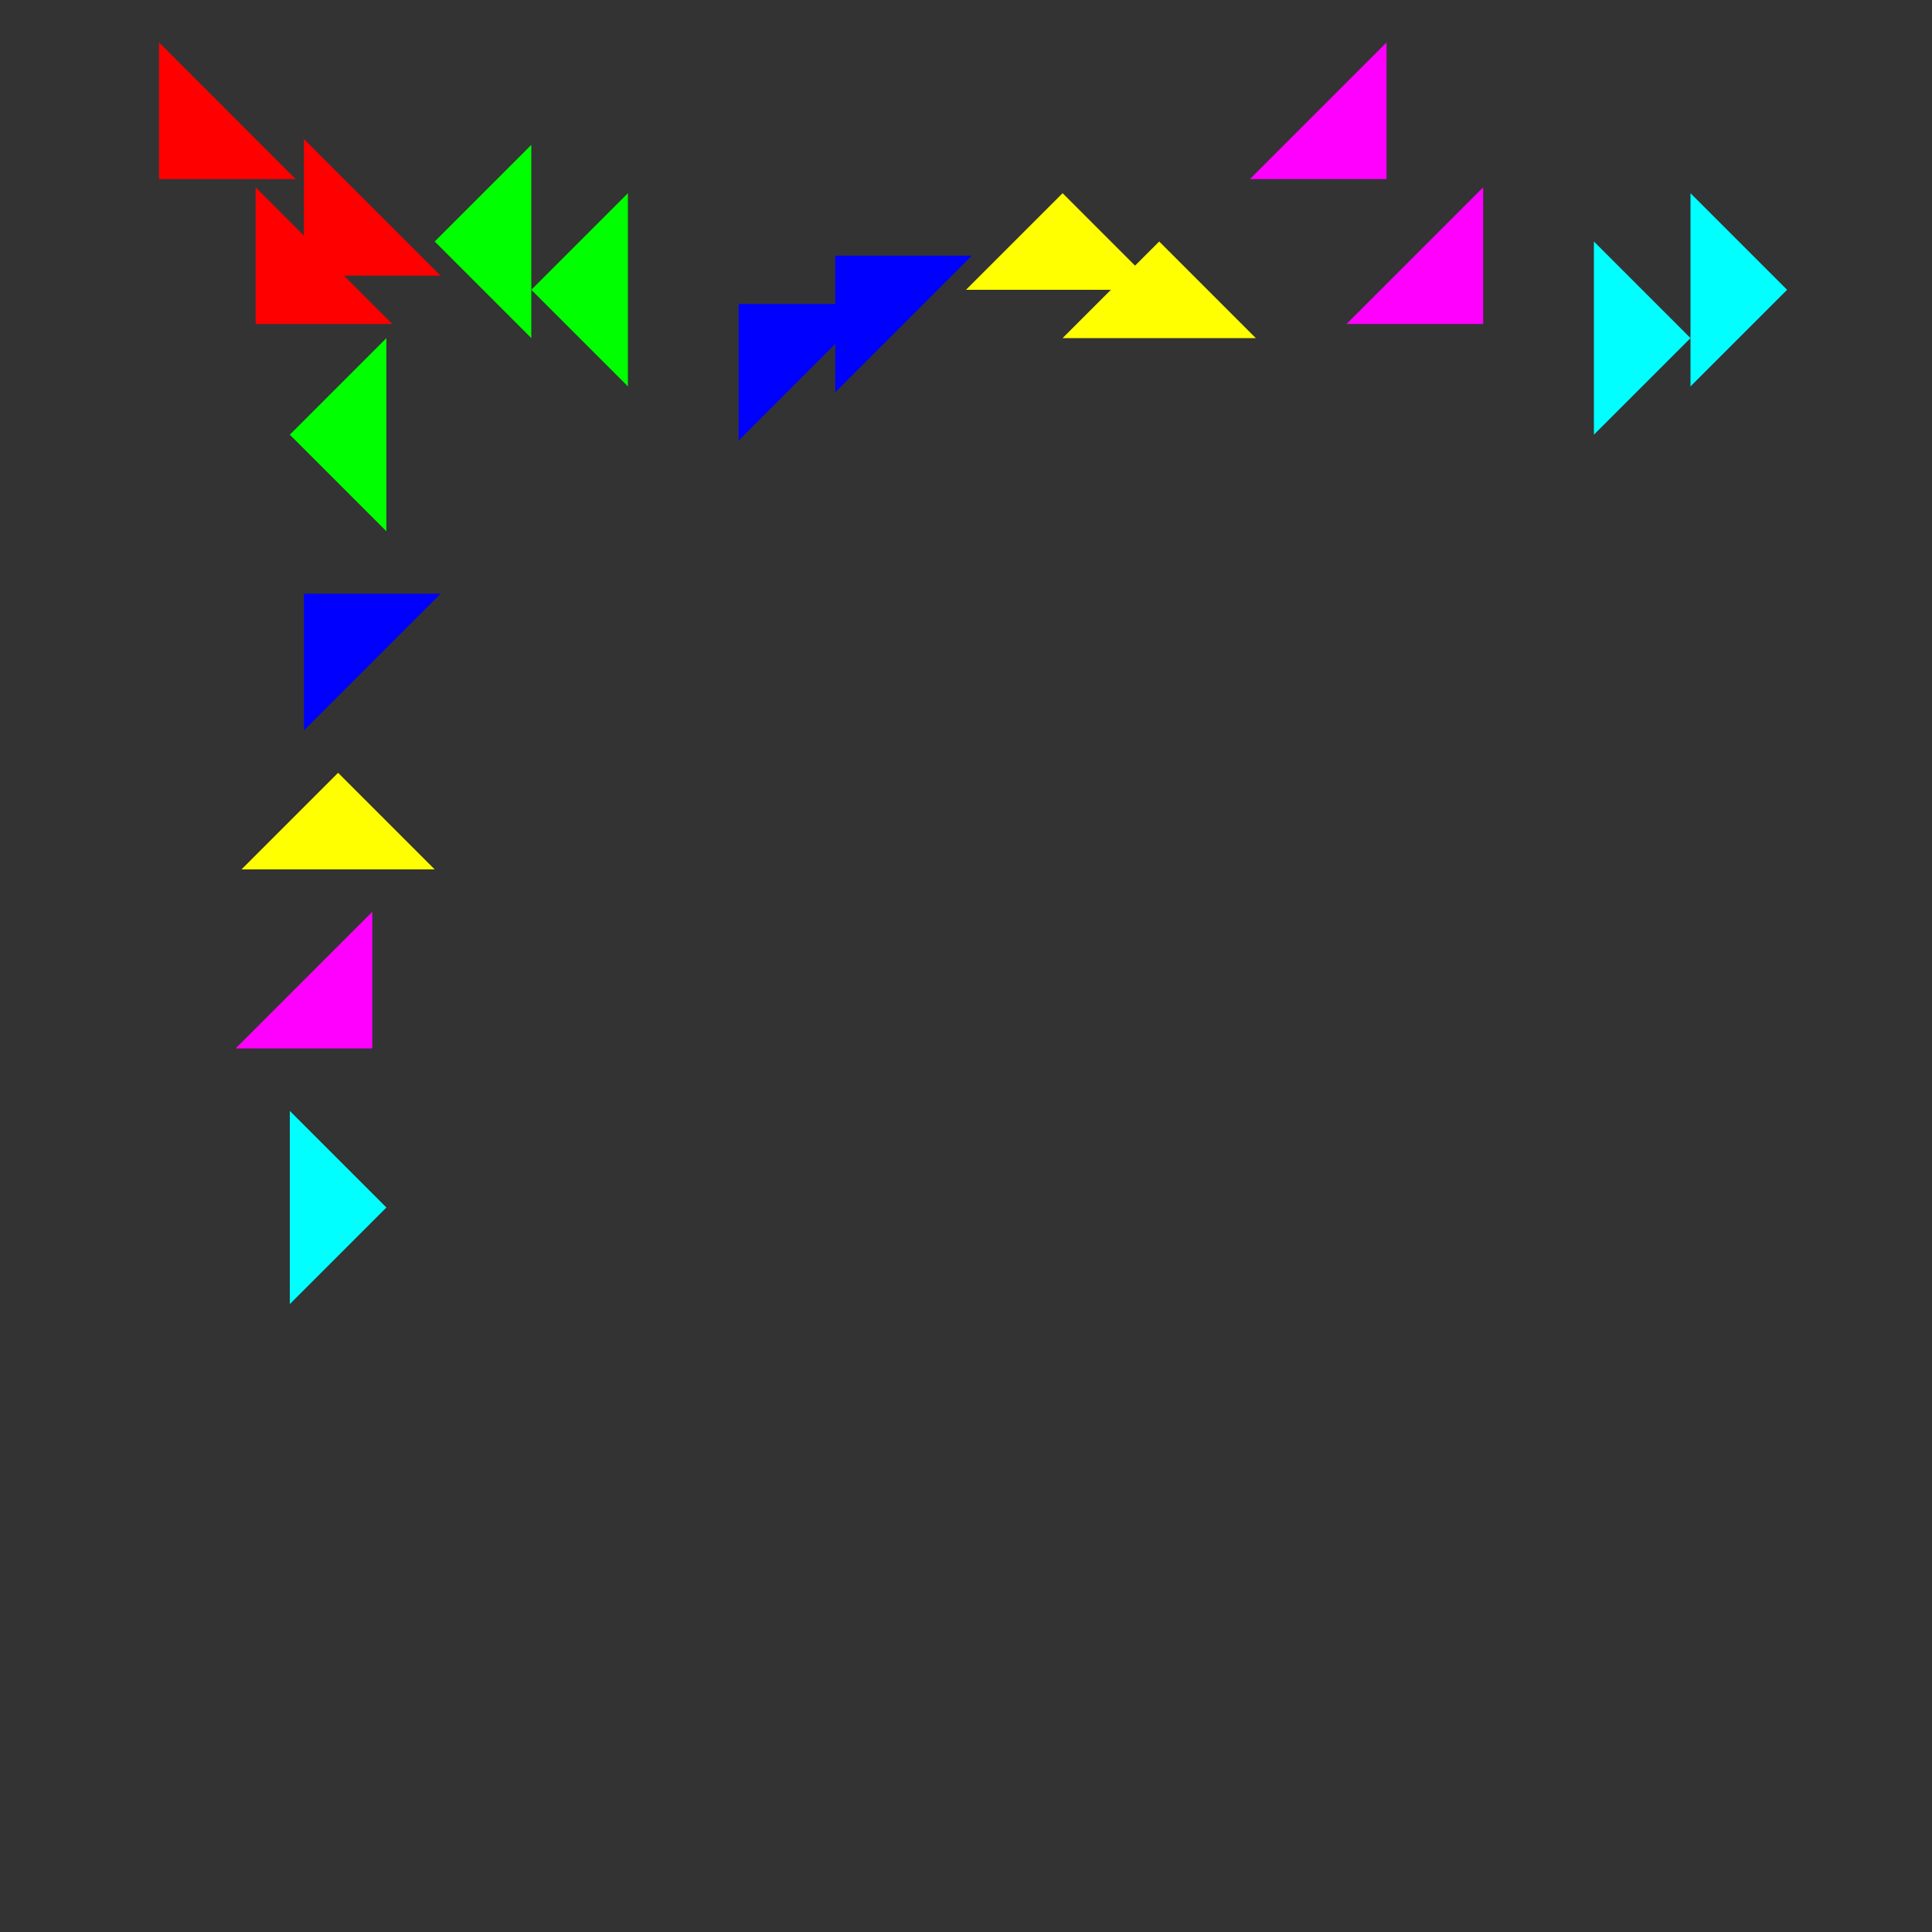 <svg xmlns="http://www.w3.org/2000/svg" width="100%" height="100%" viewBox="0 0 2000 2000">
  <rect x="0" y="0" width="2000" height="2000" fill="#333333" stroke="none"/>
  <!-- Adjust the number of triangles as desired -->
  <polygon points="100 100, 200 200, 300 100" fill="#FF0000" transform="rotate(45 200 150)" />
  <polygon points="400 200, 500 300, 600 200" fill="#00FF00" transform="rotate(90 500 250)" />
  <polygon points="700 300, 800 400, 900 300" fill="#0000FF" transform="rotate(135 800 350)" />
  <polygon points="1000 200, 1100 300, 1200 200" fill="#FFFF00" transform="rotate(180 1100 250)" />
  <polygon points="1300 100, 1400 200, 1500 100" fill="#FF00FF" transform="rotate(-45 1400 150)" />
  <polygon points="1600 300, 1700 400, 1800 300" fill="#00FFFF" transform="rotate(-90 1700 350)" />
  
  <!-- Additional polygons to fill the remaining space -->
  <!-- Rows -->
  <g>
    <!-- Adjust the number of rows as desired -->
    <g transform="translate(0 100)">
      <g transform="translate(0 150)">
        <polygon points="200 0, 300 100, 400 0" fill="#FF0000" transform="rotate(45 300 50)" />
        <polygon points="500 0, 600 100, 700 0" fill="#00FF00" transform="rotate(90 600 50)" />
        <polygon points="800 0, 900 100, 1000 0" fill="#0000FF" transform="rotate(135 900 50)" />
        <polygon points="1100 0, 1200 100, 1300 0" fill="#FFFF00" transform="rotate(180 1200 50)" />
        <polygon points="1400 0, 1500 100, 1600 0" fill="#FF00FF" transform="rotate(-45 1500 50)" />
        <polygon points="1700 0, 1800 100, 1900 0" fill="#00FFFF" transform="rotate(-90 1800 50)" />
      </g>
    </g>
    <!-- Duplicate the above group for additional rows -->
  </g>

  <!-- Columns -->
  <g>
    <!-- Adjust the number of columns as desired -->
    <g transform="translate(100 0)">
      <g transform="translate(150 0)">
        <polygon points="0 200, 100 300, 200 200" fill="#FF0000" transform="rotate(45 100 250)" />
        <polygon points="0 400, 100 500, 200 400" fill="#00FF00" transform="rotate(90 100 450)" />
        <polygon points="0 600, 100 700, 200 600" fill="#0000FF" transform="rotate(135 100 650)" />
        <polygon points="0 800, 100 900, 200 800" fill="#FFFF00" transform="rotate(180 100 850)" />
        <polygon points="0 1000, 100 1100, 200 1000" fill="#FF00FF" transform="rotate(-45 100 1050)" />
        <polygon points="0 1200, 100 1300, 200 1200" fill="#00FFFF" transform="rotate(-90 100 1250)" />
      </g>
    </g>
    <!-- Duplicate the above group for additional columns -->
  </g>
</svg>
